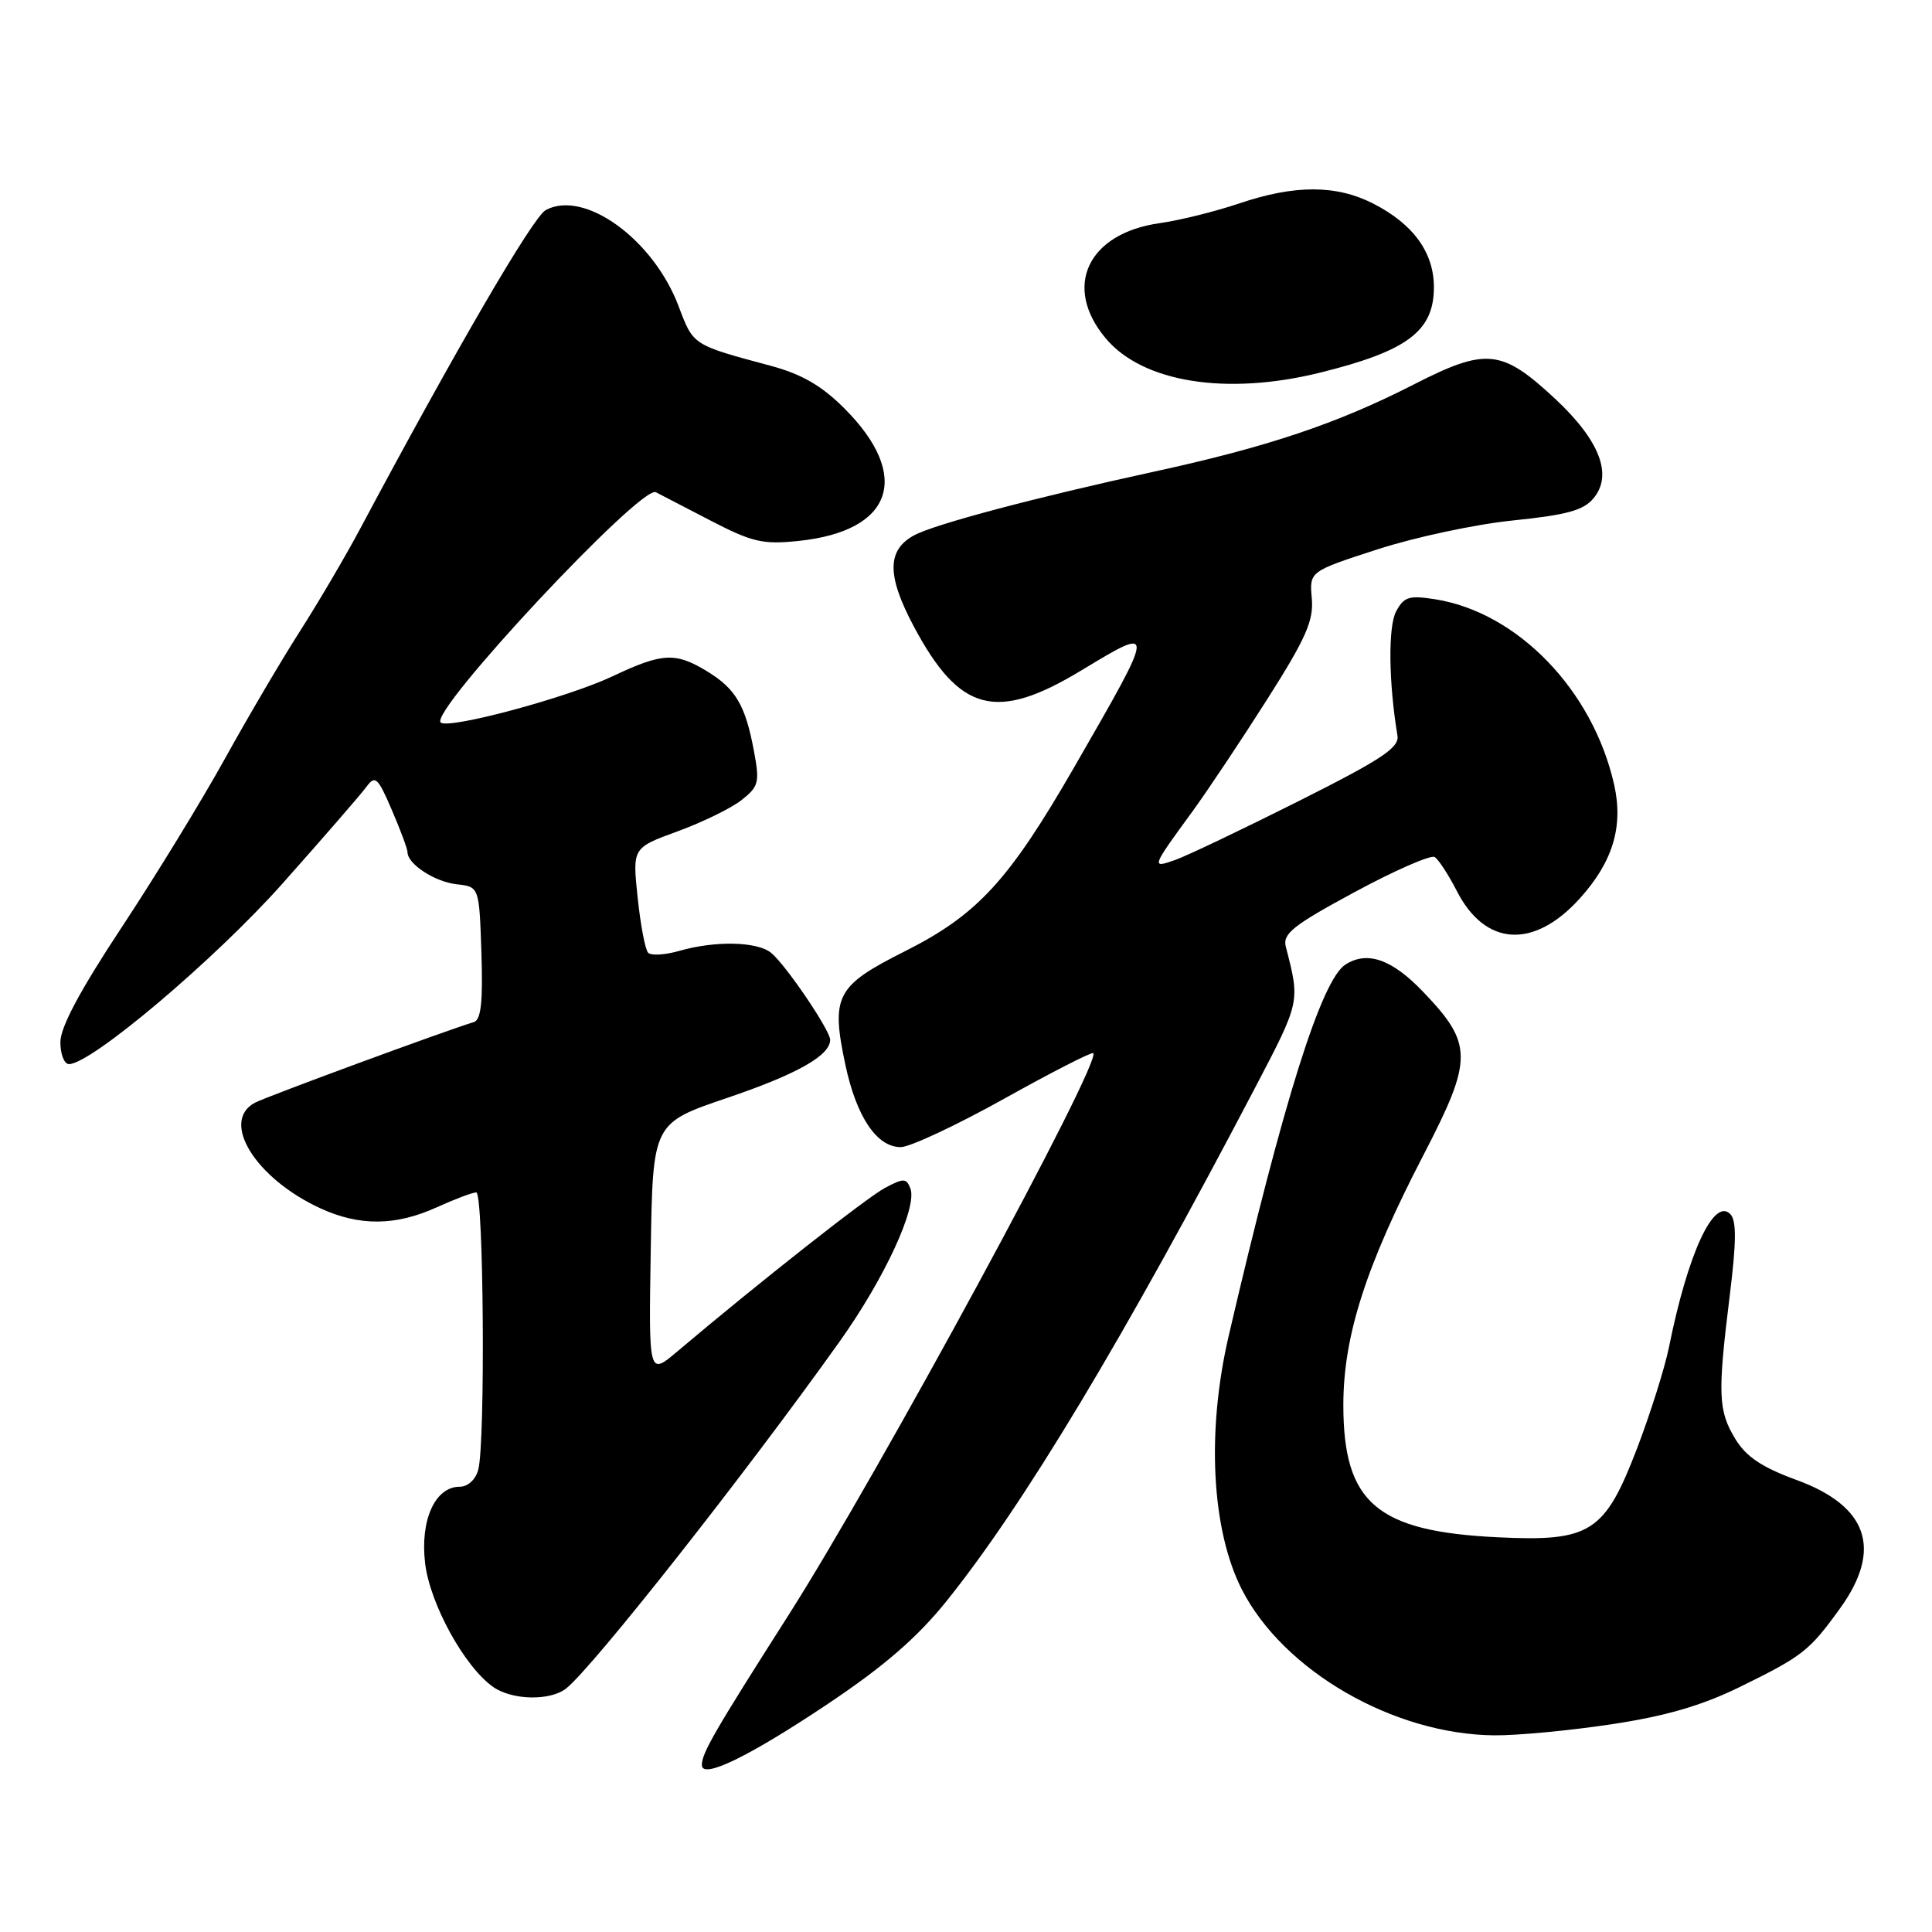 <?xml version="1.0" encoding="UTF-8" standalone="no"?>
<!DOCTYPE svg PUBLIC "-//W3C//DTD SVG 1.1//EN" "http://www.w3.org/Graphics/SVG/1.1/DTD/svg11.dtd" >
<svg xmlns="http://www.w3.org/2000/svg" xmlns:xlink="http://www.w3.org/1999/xlink" version="1.1" viewBox="0 0 256 256">
 <g >
 <path fill="currentColor"
d=" M 109.70 225.77 C 117.13 220.80 121.51 217.01 125.39 212.19 C 135.59 199.51 148.83 177.49 166.28 144.18 C 172.31 132.66 172.28 132.81 170.38 125.46 C 169.93 123.73 171.32 122.62 179.51 118.20 C 184.82 115.33 189.59 113.25 190.10 113.56 C 190.61 113.88 191.92 115.89 193.02 118.03 C 196.78 125.41 203.23 125.81 209.34 119.04 C 213.71 114.20 215.13 109.51 213.88 103.96 C 211.07 91.48 201.12 81.16 190.19 79.41 C 186.72 78.86 186.03 79.07 184.99 81.02 C 183.92 83.02 184.00 90.43 185.17 97.46 C 185.44 99.07 183.11 100.61 172.00 106.19 C 164.57 109.92 157.25 113.41 155.72 113.95 C 152.52 115.07 152.53 115.02 158.02 107.50 C 160.02 104.75 164.47 98.08 167.90 92.68 C 173.06 84.56 174.08 82.23 173.82 79.29 C 173.50 75.72 173.50 75.72 182.50 72.80 C 187.45 71.19 195.55 69.46 200.50 68.96 C 207.64 68.23 209.85 67.62 211.17 66.00 C 213.73 62.90 211.95 58.33 206.05 52.83 C 198.98 46.25 196.94 46.04 187.38 50.92 C 177.18 56.14 167.95 59.23 152.77 62.53 C 137.24 65.91 123.89 69.45 121.15 70.92 C 117.51 72.87 117.49 76.26 121.08 83.00 C 127.14 94.37 131.98 95.66 143.22 88.87 C 153.22 82.83 153.22 82.76 142.33 101.67 C 133.66 116.71 129.52 121.21 119.88 126.06 C 110.77 130.64 110.08 131.96 112.02 141.11 C 113.49 148.00 116.18 152.00 119.35 152.00 C 120.56 152.00 126.71 149.12 133.03 145.60 C 139.34 142.08 144.66 139.36 144.86 139.55 C 146.03 140.65 116.38 195.33 104.49 214.00 C 94.60 229.52 93.00 232.30 93.00 233.88 C 93.00 235.80 99.25 232.76 109.70 225.77 Z  M 213.50 228.48 C 220.68 227.40 225.47 226.01 230.50 223.55 C 238.88 219.44 239.74 218.77 243.83 213.10 C 249.47 205.27 247.52 199.55 237.99 196.08 C 233.47 194.43 231.37 193.02 229.94 190.67 C 227.67 186.94 227.58 184.75 229.19 171.75 C 230.09 164.49 230.11 161.71 229.26 160.86 C 227.07 158.67 223.64 166.12 221.15 178.50 C 220.59 181.25 218.70 187.25 216.95 191.84 C 212.64 203.09 210.78 204.29 198.50 203.70 C 182.42 202.93 178.01 199.16 178.00 186.18 C 178.00 177.03 180.98 167.75 188.66 152.96 C 195.20 140.34 195.20 138.33 188.57 131.42 C 184.44 127.10 181.19 125.96 178.29 127.80 C 175.10 129.82 170.05 145.89 162.81 177.00 C 159.85 189.71 160.53 202.74 164.56 210.63 C 170.06 221.39 184.64 229.82 198.00 229.94 C 201.03 229.97 208.00 229.31 213.50 228.48 Z  M 75.03 223.72 C 78.59 220.89 98.83 195.21 111.24 177.78 C 117.20 169.42 121.58 159.95 120.63 157.48 C 120.10 156.10 119.73 156.09 117.27 157.40 C 114.83 158.70 100.54 169.95 89.73 179.09 C 85.95 182.28 85.95 182.28 86.23 165.55 C 86.50 148.82 86.50 148.82 96.35 145.48 C 105.63 142.33 110.00 139.86 110.00 137.78 C 110.00 136.51 104.07 127.78 102.17 126.25 C 100.31 124.75 94.78 124.63 90.03 125.99 C 88.13 126.54 86.26 126.65 85.88 126.24 C 85.49 125.83 84.87 122.54 84.49 118.92 C 83.80 112.34 83.80 112.34 89.78 110.16 C 93.06 108.96 96.88 107.10 98.25 106.02 C 100.54 104.22 100.68 103.67 99.90 99.51 C 98.77 93.45 97.49 91.27 93.69 88.95 C 89.50 86.40 87.77 86.49 81.19 89.60 C 75.20 92.44 59.36 96.69 58.39 95.73 C 56.89 94.23 84.90 64.26 86.90 65.22 C 87.23 65.38 90.41 67.03 93.96 68.88 C 99.65 71.84 101.04 72.17 105.78 71.68 C 118.32 70.39 120.85 63.09 111.88 54.11 C 108.87 51.10 106.22 49.57 102.12 48.47 C 91.71 45.67 91.89 45.78 89.92 40.58 C 86.57 31.70 77.44 25.09 72.32 27.83 C 70.63 28.73 60.36 46.37 47.73 70.05 C 45.81 73.65 42.24 79.73 39.80 83.55 C 37.35 87.37 32.85 95.02 29.79 100.55 C 26.73 106.08 20.58 116.13 16.12 122.88 C 10.63 131.19 8.00 136.11 8.00 138.08 C 8.00 139.69 8.51 141.00 9.14 141.00 C 12.09 141.00 28.52 127.11 37.49 117.01 C 42.87 110.96 47.86 105.21 48.56 104.25 C 49.72 102.68 50.06 103.00 51.92 107.33 C 53.07 109.99 54.00 112.51 54.00 112.93 C 54.00 114.49 57.60 116.84 60.50 117.17 C 63.50 117.50 63.50 117.50 63.79 126.27 C 64.00 132.75 63.74 135.13 62.79 135.43 C 58.90 136.61 35.27 145.32 33.77 146.12 C 29.15 148.60 33.88 156.19 42.50 160.13 C 47.67 162.49 52.43 162.44 57.86 159.98 C 60.26 158.89 62.62 158.00 63.11 158.00 C 64.09 158.00 64.33 191.17 63.37 194.75 C 63.02 196.06 61.99 197.00 60.91 197.00 C 57.65 197.00 55.65 201.42 56.33 207.14 C 56.97 212.53 61.56 220.88 65.35 223.53 C 67.87 225.30 72.92 225.40 75.03 223.72 Z  M 174.94 49.37 C 186.49 46.51 190.00 43.88 190.00 38.06 C 190.00 33.45 187.27 29.69 181.95 26.97 C 177.06 24.48 171.58 24.47 164.25 26.94 C 161.09 28.01 156.32 29.20 153.66 29.57 C 144.10 30.92 140.78 38.02 146.53 44.85 C 151.43 50.68 162.53 52.45 174.94 49.37 Z "/>
</g>
</svg>